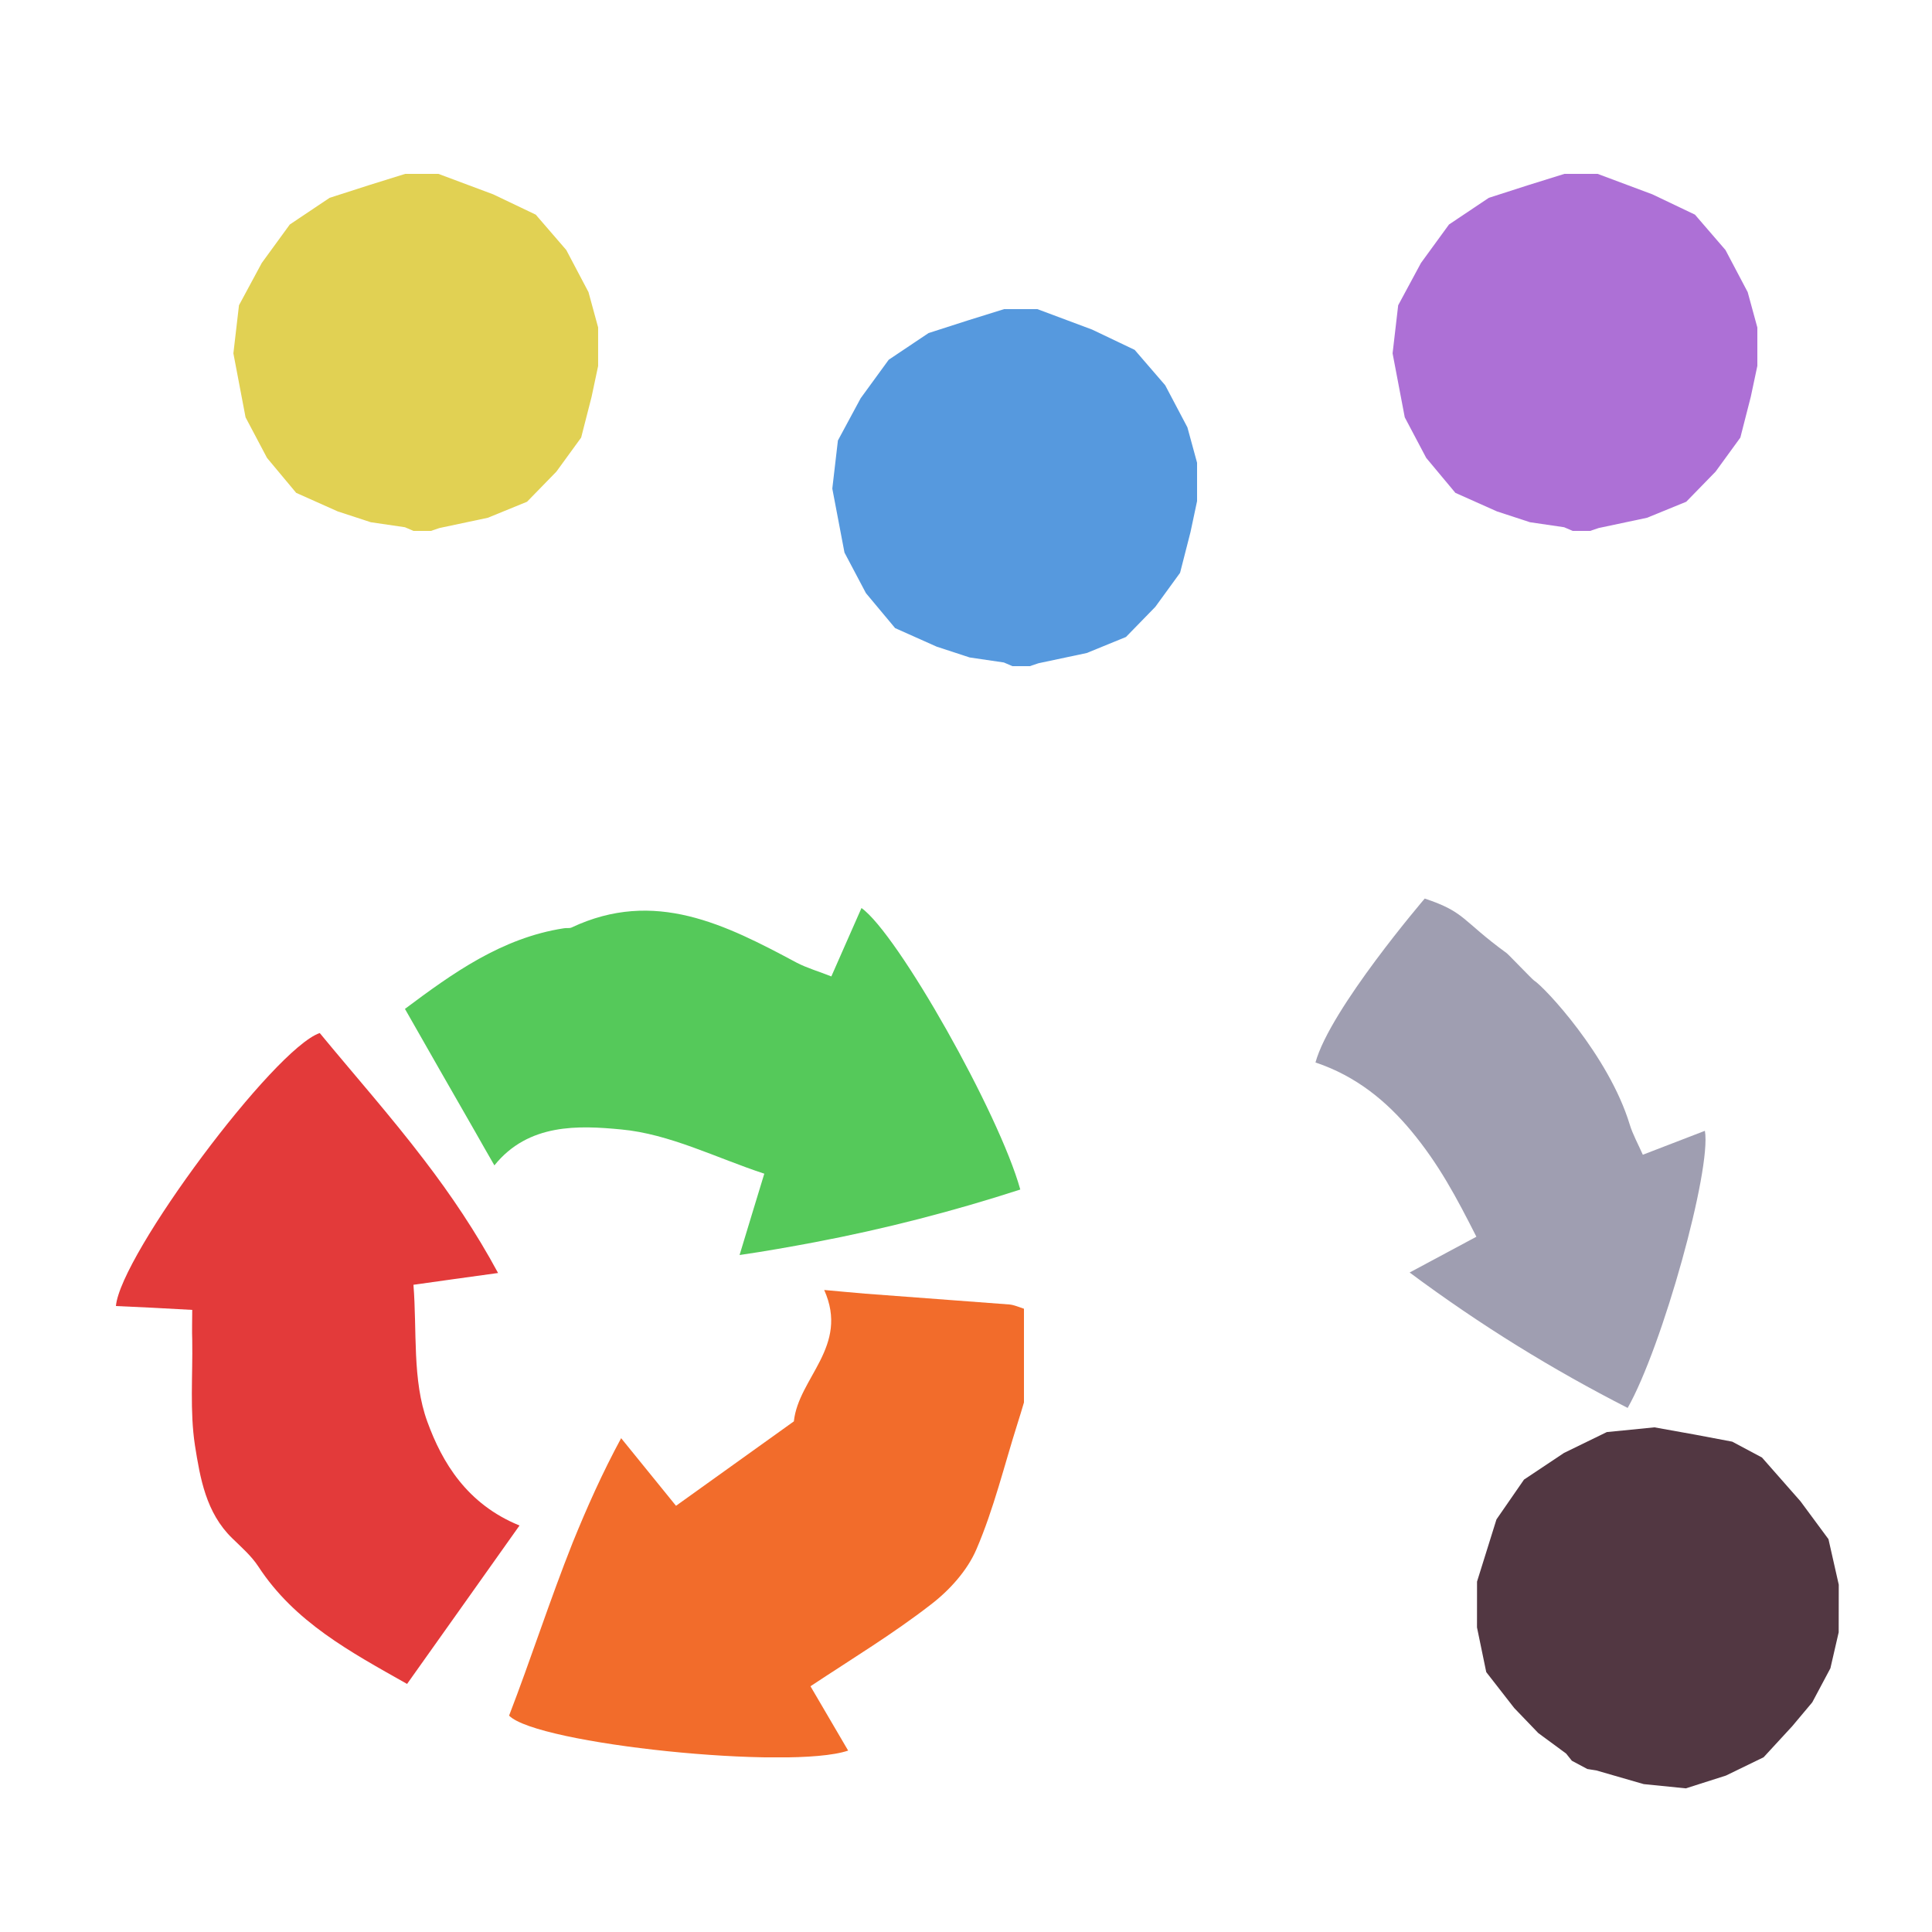 <?xml version="1.0" encoding="iso-8859-1"?>
<!-- Generator: Adobe Illustrator 26.0.1, SVG Export Plug-In . SVG Version: 6.00 Build 0)  -->
<svg version="1.1" xmlns="http://www.w3.org/2000/svg" xmlns:xlink="http://www.w3.org/1999/xlink" x="0px" y="0px"
	 viewBox="0 0 100 100" style="enable-background:new 0 0 100 100;" xml:space="preserve">
<g id="Layer_1">
	<g id="L3_G_x28__T1_L1__x29__T1_T1_T1_00000005239616109782313420000010635442678949825455_">
		<g>
			<defs>
				<rect id="SVGID_1_" x="6" y="9" width="101.892" height="86.633"/>
			</defs>
			<clipPath id="SVGID_00000007397084471278065450000008633203184475294627_">
				<use xlink:href="#SVGID_1_"  style="overflow:visible;"/>
			</clipPath>
			<g style="clip-path:url(#SVGID_00000007397084471278065450000008633203184475294627_);">
				<defs>
					<rect id="SVGID_00000135673304231445766540000011111567303297797252_" x="72.082" y="9.001" width="18.878" height="18.48"/>
				</defs>
				<clipPath id="SVGID_00000065785166285776935230000009815117216517959563_">
					<use xlink:href="#SVGID_00000135673304231445766540000011111567303297797252_"  style="overflow:visible;"/>
				</clipPath>
				<g style="clip-path:url(#SVGID_00000065785166285776935230000009815117216517959563_);">
					<defs>
						<rect id="SVGID_00000007429138063455831690000003074050544719379864_" x="72.08" y="8.95" width="19.06" height="18.7"/>
					</defs>
					<clipPath id="SVGID_00000135674178279835651690000007840957031624014984_">
						<use xlink:href="#SVGID_00000007429138063455831690000003074050544719379864_"  style="overflow:visible;"/>
					</clipPath>
					<g style="clip-path:url(#SVGID_00000135674178279835651690000007840957031624014984_);">
						<defs>
							<rect id="SVGID_00000029742930070414664540000005671505258077130122_" x="72.08" y="8.95" width="19.06" height="18.7"/>
						</defs>
						<clipPath id="SVGID_00000068637008133709501640000016803734987232027815_">
							<use xlink:href="#SVGID_00000029742930070414664540000005671505258077130122_"  style="overflow:visible;"/>
						</clipPath>
						<polygon style="clip-path:url(#SVGID_00000068637008133709501640000016803734987232027815_);fill:#AD70D6;" points="
							90.46,15.12 91.14,17.61 91.03,18.61 90.62,20.54 90.08,22.65 88.8,24.41 87.28,25.97 85.25,26.8 82.75,27.33 81.8,27.65 
							80.96,27.29 79.19,27.03 77.481,26.47 75.33,25.51 73.82,23.7 72.71,21.6 72.08,18.29 72.37,15.8 73.55,13.61 75,11.62 
							77.06,10.24 79.08,9.59 81.1,8.96 82.56,8.95 85.53,10.06 87.731,11.11 89.31,12.94 						"/>
					</g>
				</g>
			</g>
			<g style="clip-path:url(#SVGID_00000007397084471278065450000008633203184475294627_);">
				<defs>
					<rect id="SVGID_00000042015060153788192770000008927716200367530400_" x="12.081" y="9.001" width="18.878" height="18.48"/>
				</defs>
				<clipPath id="SVGID_00000049209343294931613220000009882226248530125956_">
					<use xlink:href="#SVGID_00000042015060153788192770000008927716200367530400_"  style="overflow:visible;"/>
				</clipPath>
				<g style="clip-path:url(#SVGID_00000049209343294931613220000009882226248530125956_);">
					<defs>
						<rect id="SVGID_00000084526950067693023540000016486012955133805724_" x="12.08" y="8.95" width="19.06" height="18.7"/>
					</defs>
					<clipPath id="SVGID_00000029729486818162957450000008514307210374105757_">
						<use xlink:href="#SVGID_00000084526950067693023540000016486012955133805724_"  style="overflow:visible;"/>
					</clipPath>
					<g style="clip-path:url(#SVGID_00000029729486818162957450000008514307210374105757_);">
						<defs>
							<rect id="SVGID_00000052815644667506745490000009687512447962410627_" x="12.08" y="8.95" width="19.06" height="18.7"/>
						</defs>
						<clipPath id="SVGID_00000029011460720839217540000011875217946058034076_">
							<use xlink:href="#SVGID_00000052815644667506745490000009687512447962410627_"  style="overflow:visible;"/>
						</clipPath>
						<polygon style="clip-path:url(#SVGID_00000029011460720839217540000011875217946058034076_);fill:#E1D153;" points="
							30.46,15.12 31.14,17.61 31.03,18.61 30.62,20.54 30.08,22.65 28.8,24.41 27.28,25.97 25.25,26.8 22.75,27.33 21.8,27.65 
							20.96,27.29 19.19,27.03 17.48,26.47 15.33,25.51 13.82,23.7 12.71,21.6 12.08,18.29 12.37,15.8 13.55,13.61 15,11.62 
							17.06,10.24 19.08,9.59 21.1,8.96 22.56,8.95 25.53,10.06 27.73,11.11 29.31,12.94 						"/>
					</g>
				</g>
			</g>
			<g style="clip-path:url(#SVGID_00000007397084471278065450000008633203184475294627_);">
				<defs>
					<rect id="SVGID_00000114790851464518715830000009409917735017954747_" x="43.082" y="16" width="18.878" height="18.481"/>
				</defs>
				<clipPath id="SVGID_00000017517930338869033090000012488759335926861483_">
					<use xlink:href="#SVGID_00000114790851464518715830000009409917735017954747_"  style="overflow:visible;"/>
				</clipPath>
				<g style="clip-path:url(#SVGID_00000017517930338869033090000012488759335926861483_);">
					<defs>
						<rect id="SVGID_00000170266364404372952410000010721938011469994655_" x="43.08" y="15.95" width="19.06" height="18.7"/>
					</defs>
					<clipPath id="SVGID_00000019675916766987314860000008949733250996847758_">
						<use xlink:href="#SVGID_00000170266364404372952410000010721938011469994655_"  style="overflow:visible;"/>
					</clipPath>
					<g style="clip-path:url(#SVGID_00000019675916766987314860000008949733250996847758_);">
						<defs>
							<rect id="SVGID_00000105398902937655779230000006085066663739000491_" x="43.08" y="15.95" width="19.06" height="18.7"/>
						</defs>
						<clipPath id="SVGID_00000087377126121412250540000001296588305729175469_">
							<use xlink:href="#SVGID_00000105398902937655779230000006085066663739000491_"  style="overflow:visible;"/>
						</clipPath>
						<polygon style="clip-path:url(#SVGID_00000087377126121412250540000001296588305729175469_);fill:#5699DE;" points="
							61.46,22.12 62.14,24.61 62.03,25.61 61.62,27.54 61.08,29.65 59.8,31.41 58.28,32.97 56.25,33.8 53.75,34.33 52.8,34.65 
							51.96,34.29 50.19,34.03 48.48,33.47 46.33,32.51 44.82,30.7 43.71,28.6 43.08,25.29 43.37,22.8 44.55,20.61 46,18.62 
							48.06,17.24 50.08,16.59 52.1,15.96 53.56,15.95 56.53,17.06 58.731,18.11 60.31,19.94 						"/>
					</g>
				</g>
			</g>
			<g style="clip-path:url(#SVGID_00000007397084471278065450000008633203184475294627_);">
				<defs>
					<rect id="SVGID_00000003096831059034631430000001292646807037521806_" x="6.005" y="47.002" width="46.995" height="43.958"/>
				</defs>
				<clipPath id="SVGID_00000005984109152523791830000017320355951439619005_">
					<use xlink:href="#SVGID_00000003096831059034631430000001292646807037521806_"  style="overflow:visible;"/>
				</clipPath>
				<g style="clip-path:url(#SVGID_00000005984109152523791830000017320355951439619005_);">
					<defs>
						<rect id="SVGID_00000067936167680297691620000002971810598701335702_" x="20.96" y="47" width="31.85" height="17.96"/>
					</defs>
					<clipPath id="SVGID_00000098935547641342734870000004676127481491371686_">
						<use xlink:href="#SVGID_00000067936167680297691620000002971810598701335702_"  style="overflow:visible;"/>
					</clipPath>
					<g style="clip-path:url(#SVGID_00000098935547641342734870000004676127481491371686_);">
						<defs>
							<rect id="SVGID_00000072960033800455474750000000057821222367088039_" x="20.96" y="47" width="31.85" height="17.96"/>
						</defs>
						<clipPath id="SVGID_00000161614917029172079250000016603215477054251967_">
							<use xlink:href="#SVGID_00000072960033800455474750000000057821222367088039_"  style="overflow:visible;"/>
						</clipPath>
						<path style="clip-path:url(#SVGID_00000161614917029172079250000016603215477054251967_);fill:#55C95A;" d="M44.59,47
							c1.87,1.32,7.13,10.63,8.22,14.57c-3.46,1.12-6.97,2.03-10.65,2.73c-1.28,0.24-2.57,0.47-3.88,0.66
							c0.47-1.54,0.83-2.75,1.28-4.21c-2.47-0.81-4.9-2.06-7.41-2.29c-2.19-0.21-4.8-0.33-6.56,1.86c-0.34-0.59-0.68-1.18-1-1.75
							c-1.24-2.16-2.42-4.22-3.63-6.35c2.46-1.84,5-3.67,8.21-4.17c0.14-0.03,0.29,0.01,0.41-0.04c4.3-2.03,7.98-0.15,11.66,1.82
							c0.54,0.28,1.14,0.45,1.79,0.71C43.57,49.32,44.07,48.17,44.59,47"/>
					</g>
				</g>
				<g style="clip-path:url(#SVGID_00000005984109152523791830000017320355951439619005_);">
					<defs>
						<rect id="SVGID_00000003071783677028077710000005421189412762857386_" x="26.35" y="66.77" width="26.65" height="24.196"/>
					</defs>
					<clipPath id="SVGID_00000041294935990114609150000001890831752111677856_">
						<use xlink:href="#SVGID_00000003071783677028077710000005421189412762857386_"  style="overflow:visible;"/>
					</clipPath>
					<g style="clip-path:url(#SVGID_00000041294935990114609150000001890831752111677856_);">
						<defs>
							<rect id="SVGID_00000160152091476037246190000008889110747932067458_" x="26.35" y="66.77" width="26.65" height="24.196"/>
						</defs>
						<clipPath id="SVGID_00000151536873311494402920000013629726607809415851_">
							<use xlink:href="#SVGID_00000160152091476037246190000008889110747932067458_"  style="overflow:visible;"/>
						</clipPath>
						<path style="clip-path:url(#SVGID_00000151536873311494402920000013629726607809415851_);fill:#F26C2B;" d="M53,67.74v4.85
							c-0.11,0.36-0.21,0.719-0.33,1.08c-0.69,2.179-1.23,4.429-2.13,6.52c-0.47,1.1-1.4,2.13-2.37,2.869
							c-1.95,1.511-4.06,2.79-6.22,4.221c0.61,1.04,1.27,2.17,1.95,3.33c-2.99,1.02-16.1-0.33-17.55-1.81
							c1.13-2.93,2.09-5.93,3.29-8.951c0.73-1.799,1.54-3.619,2.51-5.409c1.06,1.31,1.94,2.39,2.84,3.5
							c2.04-1.46,4.03-2.89,6.1-4.37c0.24-2.261,2.88-3.88,1.57-6.801c0.9,0.08,1.51,0.141,2.13,0.191
							c2.48,0.19,4.96,0.37,7.45,0.559C52.49,67.54,52.75,67.66,53,67.74"/>
					</g>
				</g>
				<g style="clip-path:url(#SVGID_00000005984109152523791830000017320355951439619005_);">
					<defs>
						<rect id="SVGID_00000010303581275083807930000018354406516834457533_" x="6" y="53.47" width="20.89" height="33.69"/>
					</defs>
					<clipPath id="SVGID_00000182489667274742162080000006051177615157272499_">
						<use xlink:href="#SVGID_00000010303581275083807930000018354406516834457533_"  style="overflow:visible;"/>
					</clipPath>
					<g style="clip-path:url(#SVGID_00000182489667274742162080000006051177615157272499_);">
						<defs>
							<rect id="SVGID_00000066475213423288071010000007822383340525081500_" x="6" y="53.47" width="20.89" height="33.69"/>
						</defs>
						<clipPath id="SVGID_00000149346437782058632970000013104315510257206171_">
							<use xlink:href="#SVGID_00000066475213423288071010000007822383340525081500_"  style="overflow:visible;"/>
						</clipPath>
						<path style="clip-path:url(#SVGID_00000149346437782058632970000013104315510257206171_);fill:#E33A3A;" d="M22.12,73.59
							c0.76,2.09,2.04,4.26,4.77,5.37c-2.01,2.83-3.87,5.46-5.82,8.2c-2.94-1.66-5.82-3.2-7.7-6.08c-0.36-0.55-0.88-1-1.35-1.46
							c-1.36-1.32-1.66-3.11-1.93-4.81c-0.27-1.77-0.11-3.61-0.14-5.43c-0.02-0.51,0-1.04,0-1.58c-1.44-0.08-2.7-0.149-3.95-0.2
							c0.23-2.64,8.18-13.32,10.55-14.13c1.78,2.16,3.66,4.28,5.42,6.59c1.37,1.79,2.66,3.7,3.81,5.83c-1.7,0.24-2.94,0.4-4.38,0.61
							C21.59,68.89,21.33,71.441,22.12,73.59"/>
					</g>
				</g>
			</g>
			<polygon style="clip-path:url(#SVGID_00000007397084471278065450000008633203184475294627_);fill:#523742;" points="
				83.168,74.124 80.952,75.204 78.882,76.584 77.457,78.644 76.451,81.864 76.449,84.235 76.928,86.548 78.376,88.407 
				79.621,89.703 81.061,90.763 81.358,91.135 82.162,91.564 82.625,91.637 85.077,92.345 87.259,92.565 89.335,91.903 
				91.284,90.956 92.763,89.351 93.802,88.113 94.741,86.35 95.17,84.487 95.174,82.023 94.641,79.666 93.194,77.708 91.198,75.439 
				89.66,74.62 87.723,74.254 85.633,73.879 			"/>
			<g style="clip-path:url(#SVGID_00000007397084471278065450000008633203184475294627_);">
				<defs>
					
						<rect id="SVGID_00000122685923751991473360000016007771627380087743_" x="69.545" y="44.81" transform="matrix(0.707 -0.707 0.707 0.707 -19.142 72.338)" width="16.4" height="28.929"/>
				</defs>
				<clipPath id="SVGID_00000026862479129757071280000007459373098997513119_">
					<use xlink:href="#SVGID_00000122685923751991473360000016007771627380087743_"  style="overflow:visible;"/>
				</clipPath>
				<path style="clip-path:url(#SVGID_00000026862479129757071280000007459373098997513119_);fill:#9F9EB1;" d="M68.089,54.994
					c0.755-2.766,5.655-8.485,5.655-8.485c2.122,0.707,1.896,1.119,4.244,2.828c0.096,0.071,1.319,1.354,1.414,1.414
					c0.541,0.336,3.871,3.891,4.95,7.447c0.159,0.521,0.431,1.006,0.68,1.571c1.105-0.425,2.149-0.828,3.213-1.238
					c0.348,2.008-2.202,11.176-3.998,14.343c-3.881-1.983-7.577-4.253-11.285-7.009c1.263-0.678,2.256-1.209,3.456-1.852
					c-1.047-2.064-1.942-3.753-3.38-5.484C71.782,57.019,70.21,55.701,68.089,54.994"/>
			</g>
		</g>
	</g>
</g>
<g id="Layer_2">
	<g id="Layer_3">
	</g>
</g>
</svg>
